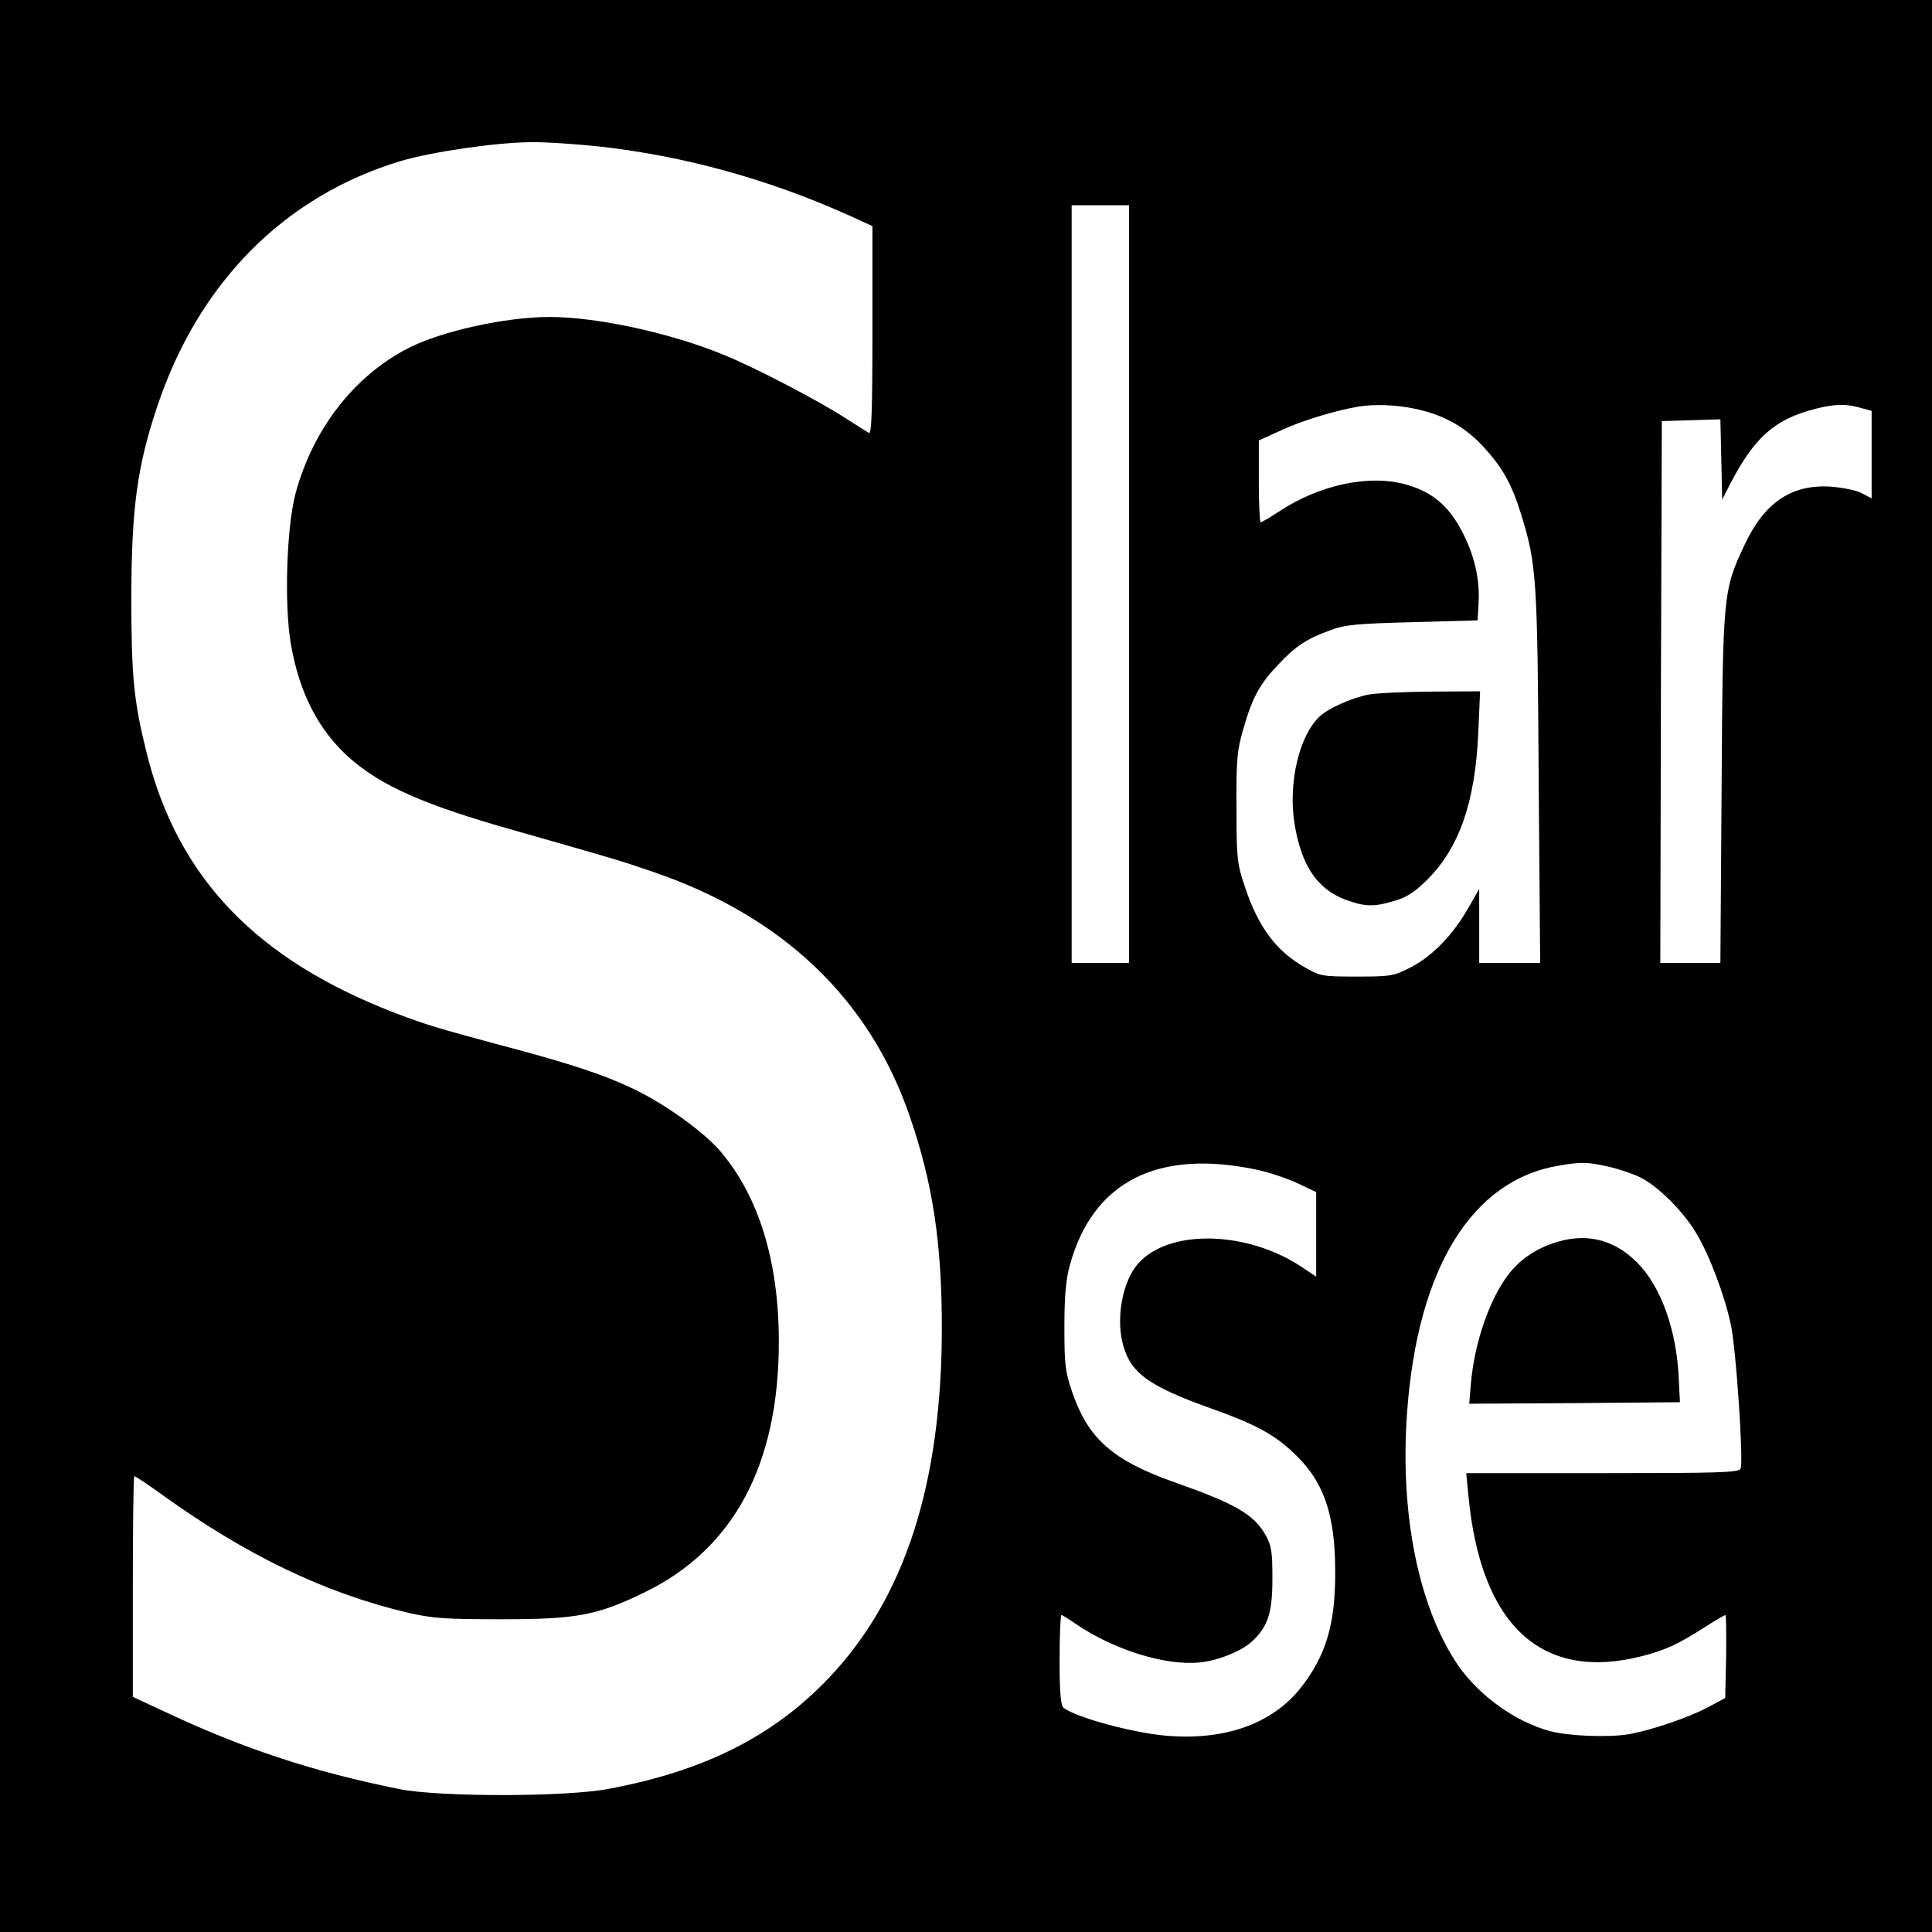 <?xml version="1.0" standalone="no"?>
<!DOCTYPE svg PUBLIC "-//W3C//DTD SVG 20010904//EN"
 "http://www.w3.org/TR/2001/REC-SVG-20010904/DTD/svg10.dtd">
<svg version="1.0" xmlns="http://www.w3.org/2000/svg"
 width="640pt" height="640pt" viewBox="0 0 640 640"
 preserveAspectRatio="xMidYMid meet">
<g transform="translate(0,640) scale(0.1,-0.1)"
fill="#000000" stroke="none">
<path d="M0 3200 l0 -3200 3200 0 3200 0 0 3200 0 3200 -3200 0 -3200 0 0
-3200z m1983 2715 c282 -31 565 -109 835 -231 l72 -33 0 -346 c0 -274 -3 -345
-12 -339 -7 4 -43 27 -79 50 -90 58 -295 165 -400 208 -177 73 -421 126 -579
126 -143 0 -354 -46 -465 -102 -180 -91 -319 -269 -376 -483 -30 -112 -38
-373 -15 -501 28 -161 92 -284 194 -375 106 -93 249 -156 543 -239 337 -96
348 -99 459 -137 430 -146 719 -420 853 -809 77 -223 107 -421 107 -706 -1
-515 -123 -892 -374 -1156 -183 -193 -413 -309 -731 -368 -141 -27 -558 -27
-690 -1 -284 57 -517 133 -782 258 l-103 48 0 365 c0 201 2 366 5 366 4 0 47
-29 97 -65 276 -198 534 -322 808 -387 83 -19 122 -22 310 -22 249 0 317 12
475 89 295 143 445 423 445 830 0 268 -67 484 -196 634 -56 64 -184 156 -288
205 -99 47 -207 83 -446 146 -197 53 -237 65 -335 102 -464 177 -726 449 -829
863 -43 173 -51 254 -51 520 1 291 19 428 85 626 137 412 422 700 809 816 102
30 312 61 429 62 46 1 147 -6 225 -14z m1757 -1450 l0 -1255 -95 0 -95 0 0
1255 0 1255 95 0 95 0 0 -1255z m947 581 c95 -20 165 -59 228 -127 63 -69 93
-123 124 -223 51 -165 54 -210 58 -868 l5 -618 -101 0 -101 0 0 123 0 122 -35
-61 c-51 -90 -119 -160 -189 -197 -59 -30 -66 -32 -181 -32 -117 0 -121 1
-175 32 -94 54 -153 134 -197 268 -25 74 -27 93 -27 260 -1 158 2 189 22 258
30 105 54 150 115 214 59 63 94 86 173 115 51 19 88 22 274 27 l215 6 3 58 c4
76 -12 149 -48 223 -46 94 -100 142 -189 168 -123 36 -289 1 -425 -89 -29 -19
-56 -35 -60 -35 -3 0 -6 61 -6 135 l0 136 75 34 c66 31 181 66 255 78 52 9
127 6 187 -7z m1476 3 l37 -10 0 -145 0 -145 -32 17 c-18 10 -65 19 -104 22
-129 8 -219 -52 -285 -193 -71 -151 -72 -161 -76 -807 l-4 -578 -100 0 -99 0
2 898 3 897 97 3 97 3 3 -133 3 -133 27 53 c80 154 148 214 283 248 63 16 100
17 148 3z m-1999 -2524 c38 -8 98 -28 133 -44 l63 -30 0 -140 0 -140 -45 30
c-182 123 -443 129 -545 13 -53 -60 -75 -187 -48 -275 26 -89 87 -132 288
-204 144 -51 208 -85 271 -144 102 -93 142 -203 142 -396 1 -174 -30 -279
-114 -386 -96 -121 -256 -177 -454 -158 -111 11 -294 61 -332 92 -9 7 -13 51
-13 158 0 82 3 149 6 149 3 0 24 -13 47 -29 126 -86 298 -140 412 -128 61 6
139 38 173 70 52 49 67 94 67 207 0 93 -3 110 -24 147 -38 67 -102 103 -301
173 -203 72 -284 143 -337 295 -25 73 -27 93 -27 220 0 103 5 157 18 204 76
277 291 386 620 316z m1161 11 c33 -7 81 -23 106 -35 59 -28 144 -112 188
-186 43 -71 95 -208 115 -305 17 -79 42 -450 32 -475 -5 -13 -68 -15 -457 -15
l-452 0 7 -71 c40 -435 244 -622 580 -534 75 20 114 38 199 92 37 24 70 43 73
43 2 0 3 -62 2 -137 l-3 -138 -60 -32 c-62 -33 -190 -76 -260 -88 -68 -11
-197 -6 -259 10 -116 31 -237 118 -307 220 -130 192 -192 500 -168 834 34 479
214 772 504 820 72 12 93 12 160 -3z"/>
<path d="M4533 4099 c-56 -11 -132 -45 -161 -72 -68 -63 -105 -219 -84 -354
22 -138 74 -217 168 -253 66 -24 94 -25 164 -4 41 12 67 29 110 72 105 106
157 257 167 485 l6 137 -164 -1 c-90 -1 -183 -5 -206 -10z"/>
<path d="M5143 2281 c-59 -20 -112 -57 -147 -104 -62 -81 -111 -225 -123 -355
l-6 -72 349 2 349 3 -4 80 c-7 159 -59 304 -138 383 -79 79 -174 100 -280 63z"/>
</g>
</svg>
